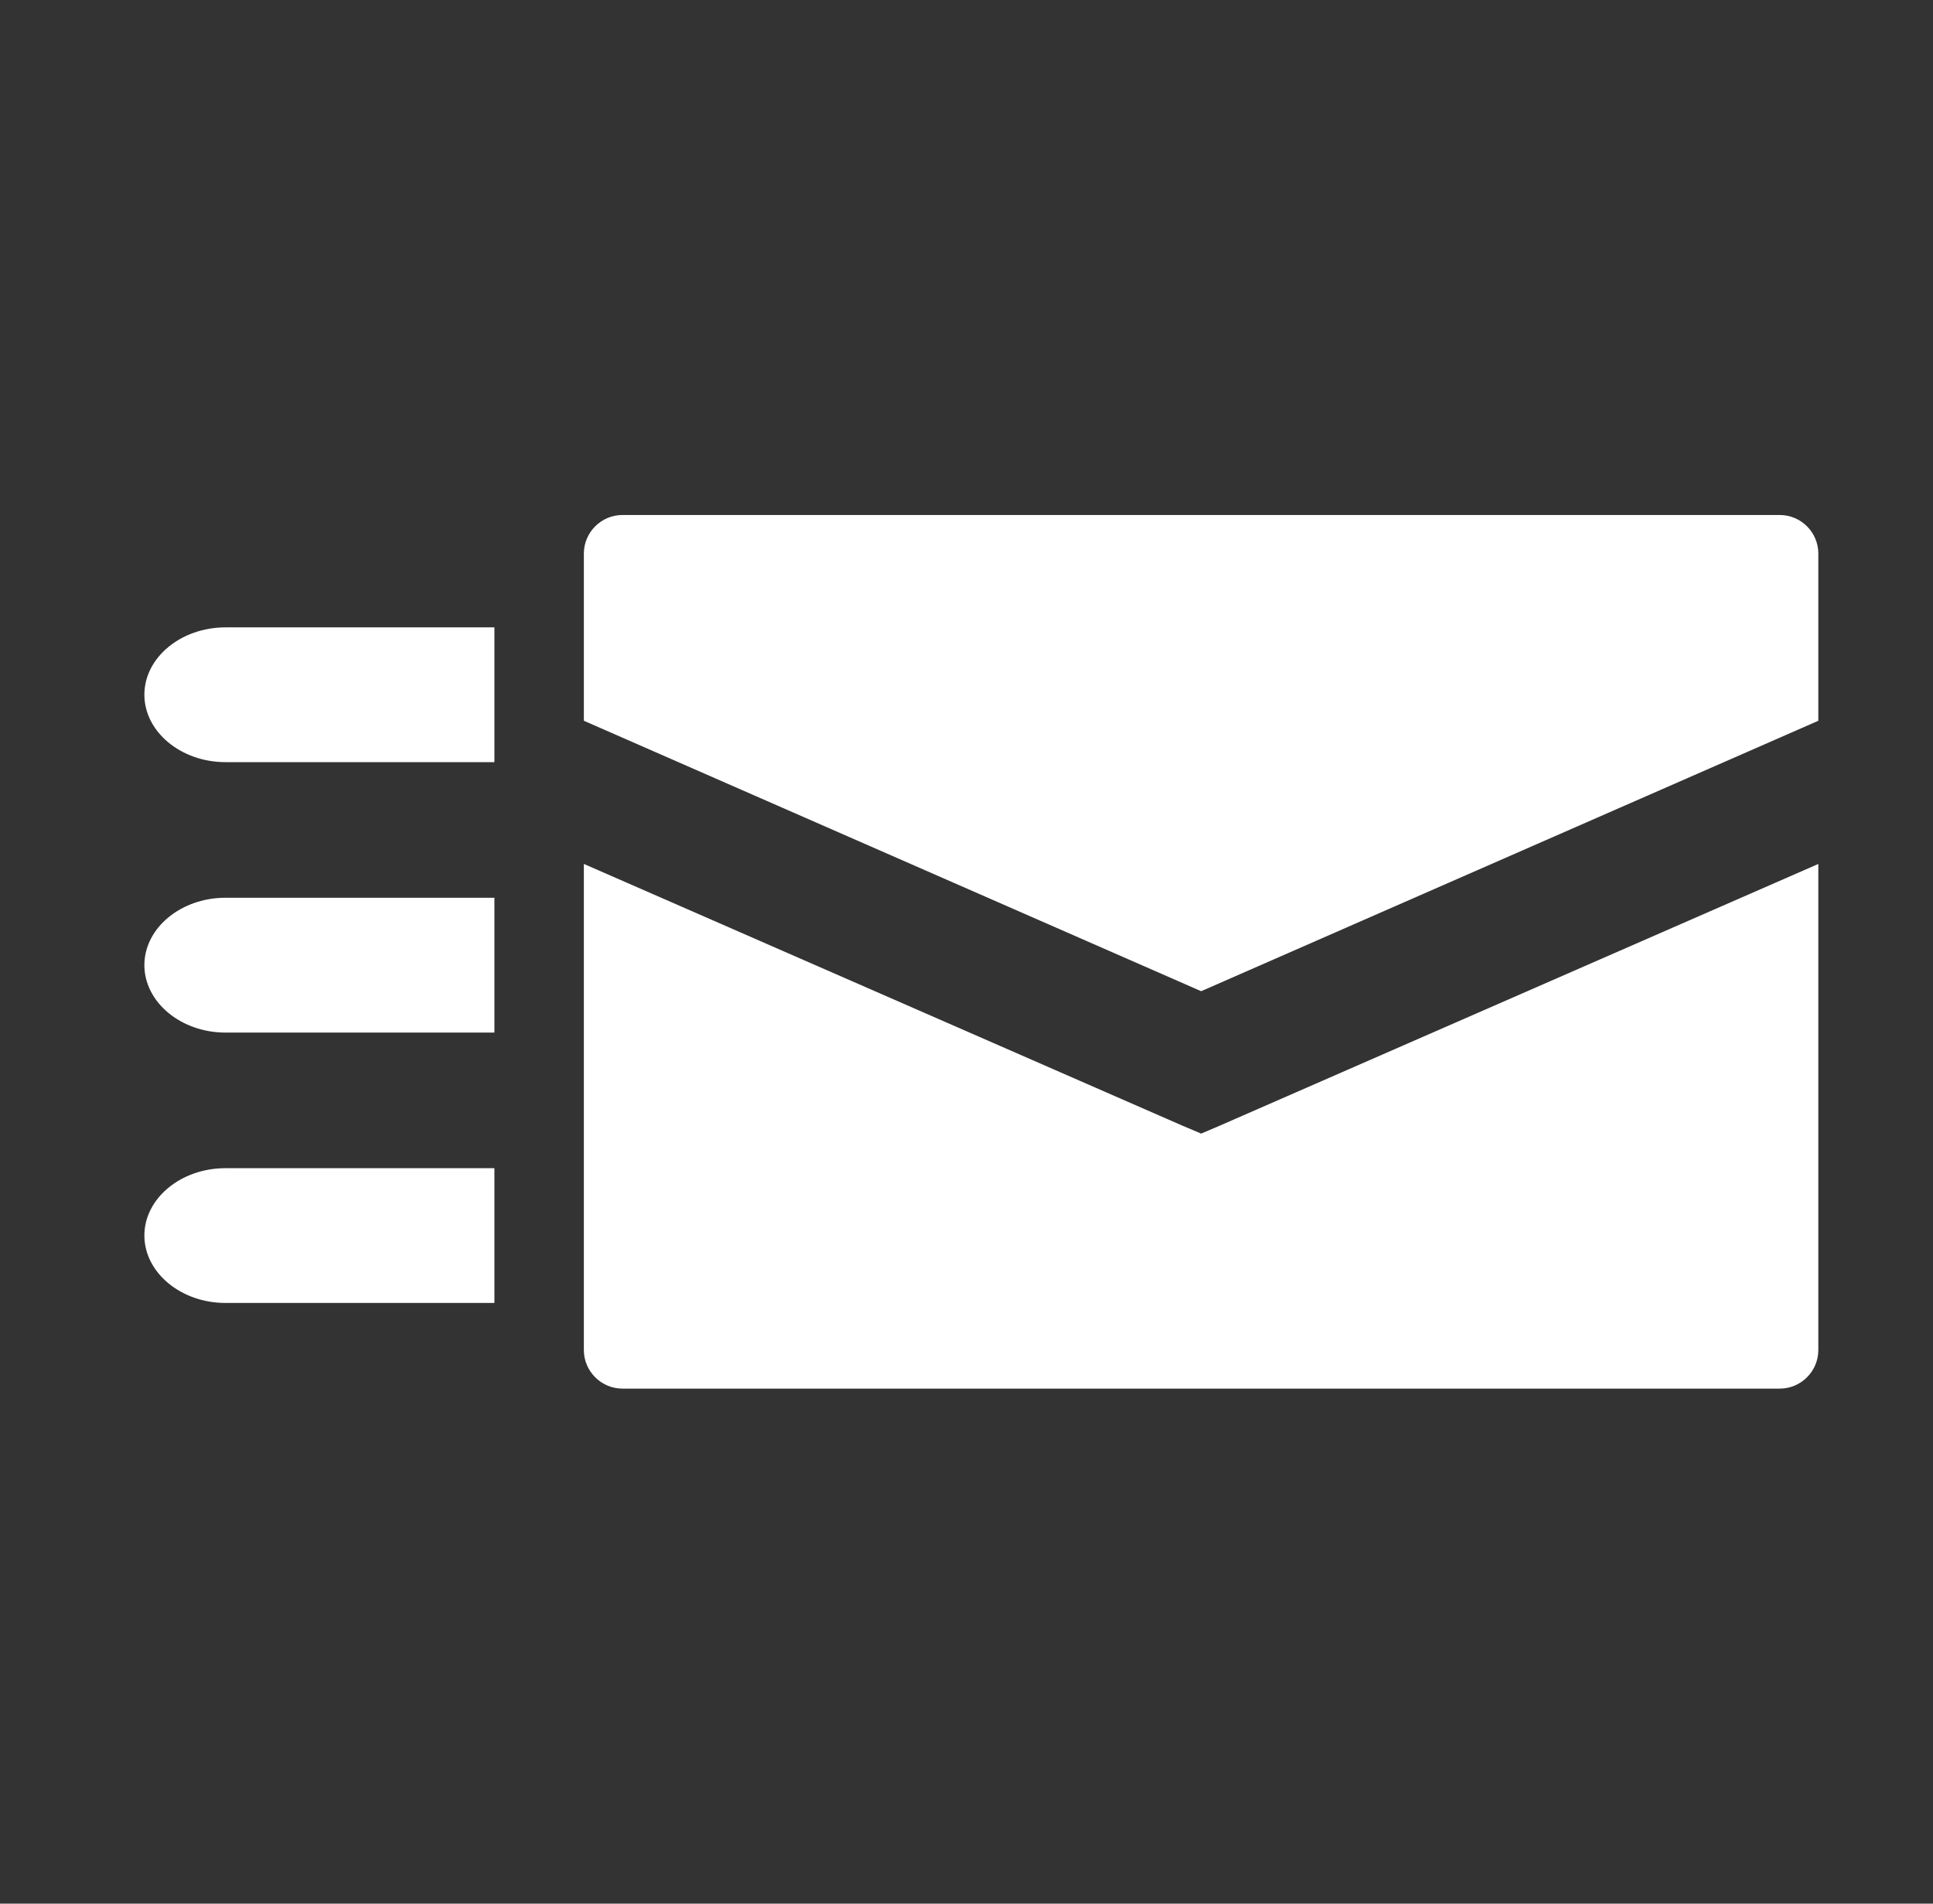 <?xml version="1.0" encoding="iso-8859-1"?>
<!-- Generator: Adobe Illustrator 14.0.0, SVG Export Plug-In . SVG Version: 6.00 Build 43363)  -->
<!DOCTYPE svg PUBLIC "-//W3C//DTD SVG 1.1//EN" "http://www.w3.org/Graphics/SVG/1.1/DTD/svg11.dtd">
<svg version="1.1" id="icon-m-toolbar-send-layer" xmlns="http://www.w3.org/2000/svg" xmlns:xlink="http://www.w3.org/1999/xlink"
	 x="0px" y="0px" width="65px" height="64px" viewBox="0 0 65 64" style="enable-background:new 0 0 65 64;" xml:space="preserve">
<rect x="0" y="0" width="65" height="64" fill="#333333" stroke="none"/>
<g id="icon-m-toolbar-send">
	<rect x="1" style="fill:none;" width="64" height="64"/>
	<path style="fill:#FFFFFF;" d="M40.391,38.111l-0.625-0.264l-20.133-8.802v16.343c0,0.713,0.584,1.297,1.297,1.297h38.917
		c0.714,0,1.297-0.584,1.297-1.297V29.046l-20.136,8.802L40.391,38.111z"/>
	<path style="fill:#FFFFFF;" d="M61.144,18.611c0-0.713-0.583-1.297-1.297-1.297H20.93c-0.713,0-1.297,0.584-1.297,1.297v5.621
		l20.758,9.092l20.753-9.092V18.611z"/>
	<path style="fill:#FFFFFF;" d="M4.855,23.355c0,1.246,1.228,2.268,2.727,2.268h9.043v-4.531H7.583
		C6.083,21.092,4.855,22.11,4.855,23.355z"/>
	<path style="fill:#FFFFFF;" d="M4.855,32.447c0,1.245,1.228,2.268,2.727,2.268h9.043v-4.533H7.583
		C6.083,30.182,4.855,31.201,4.855,32.447z"/>
	<path style="fill:#FFFFFF;" d="M4.855,41.537c0,1.246,1.228,2.268,2.727,2.268h9.043v-4.531H7.583
		C6.083,39.273,4.855,40.291,4.855,41.537z"/>
</g>
</svg>
